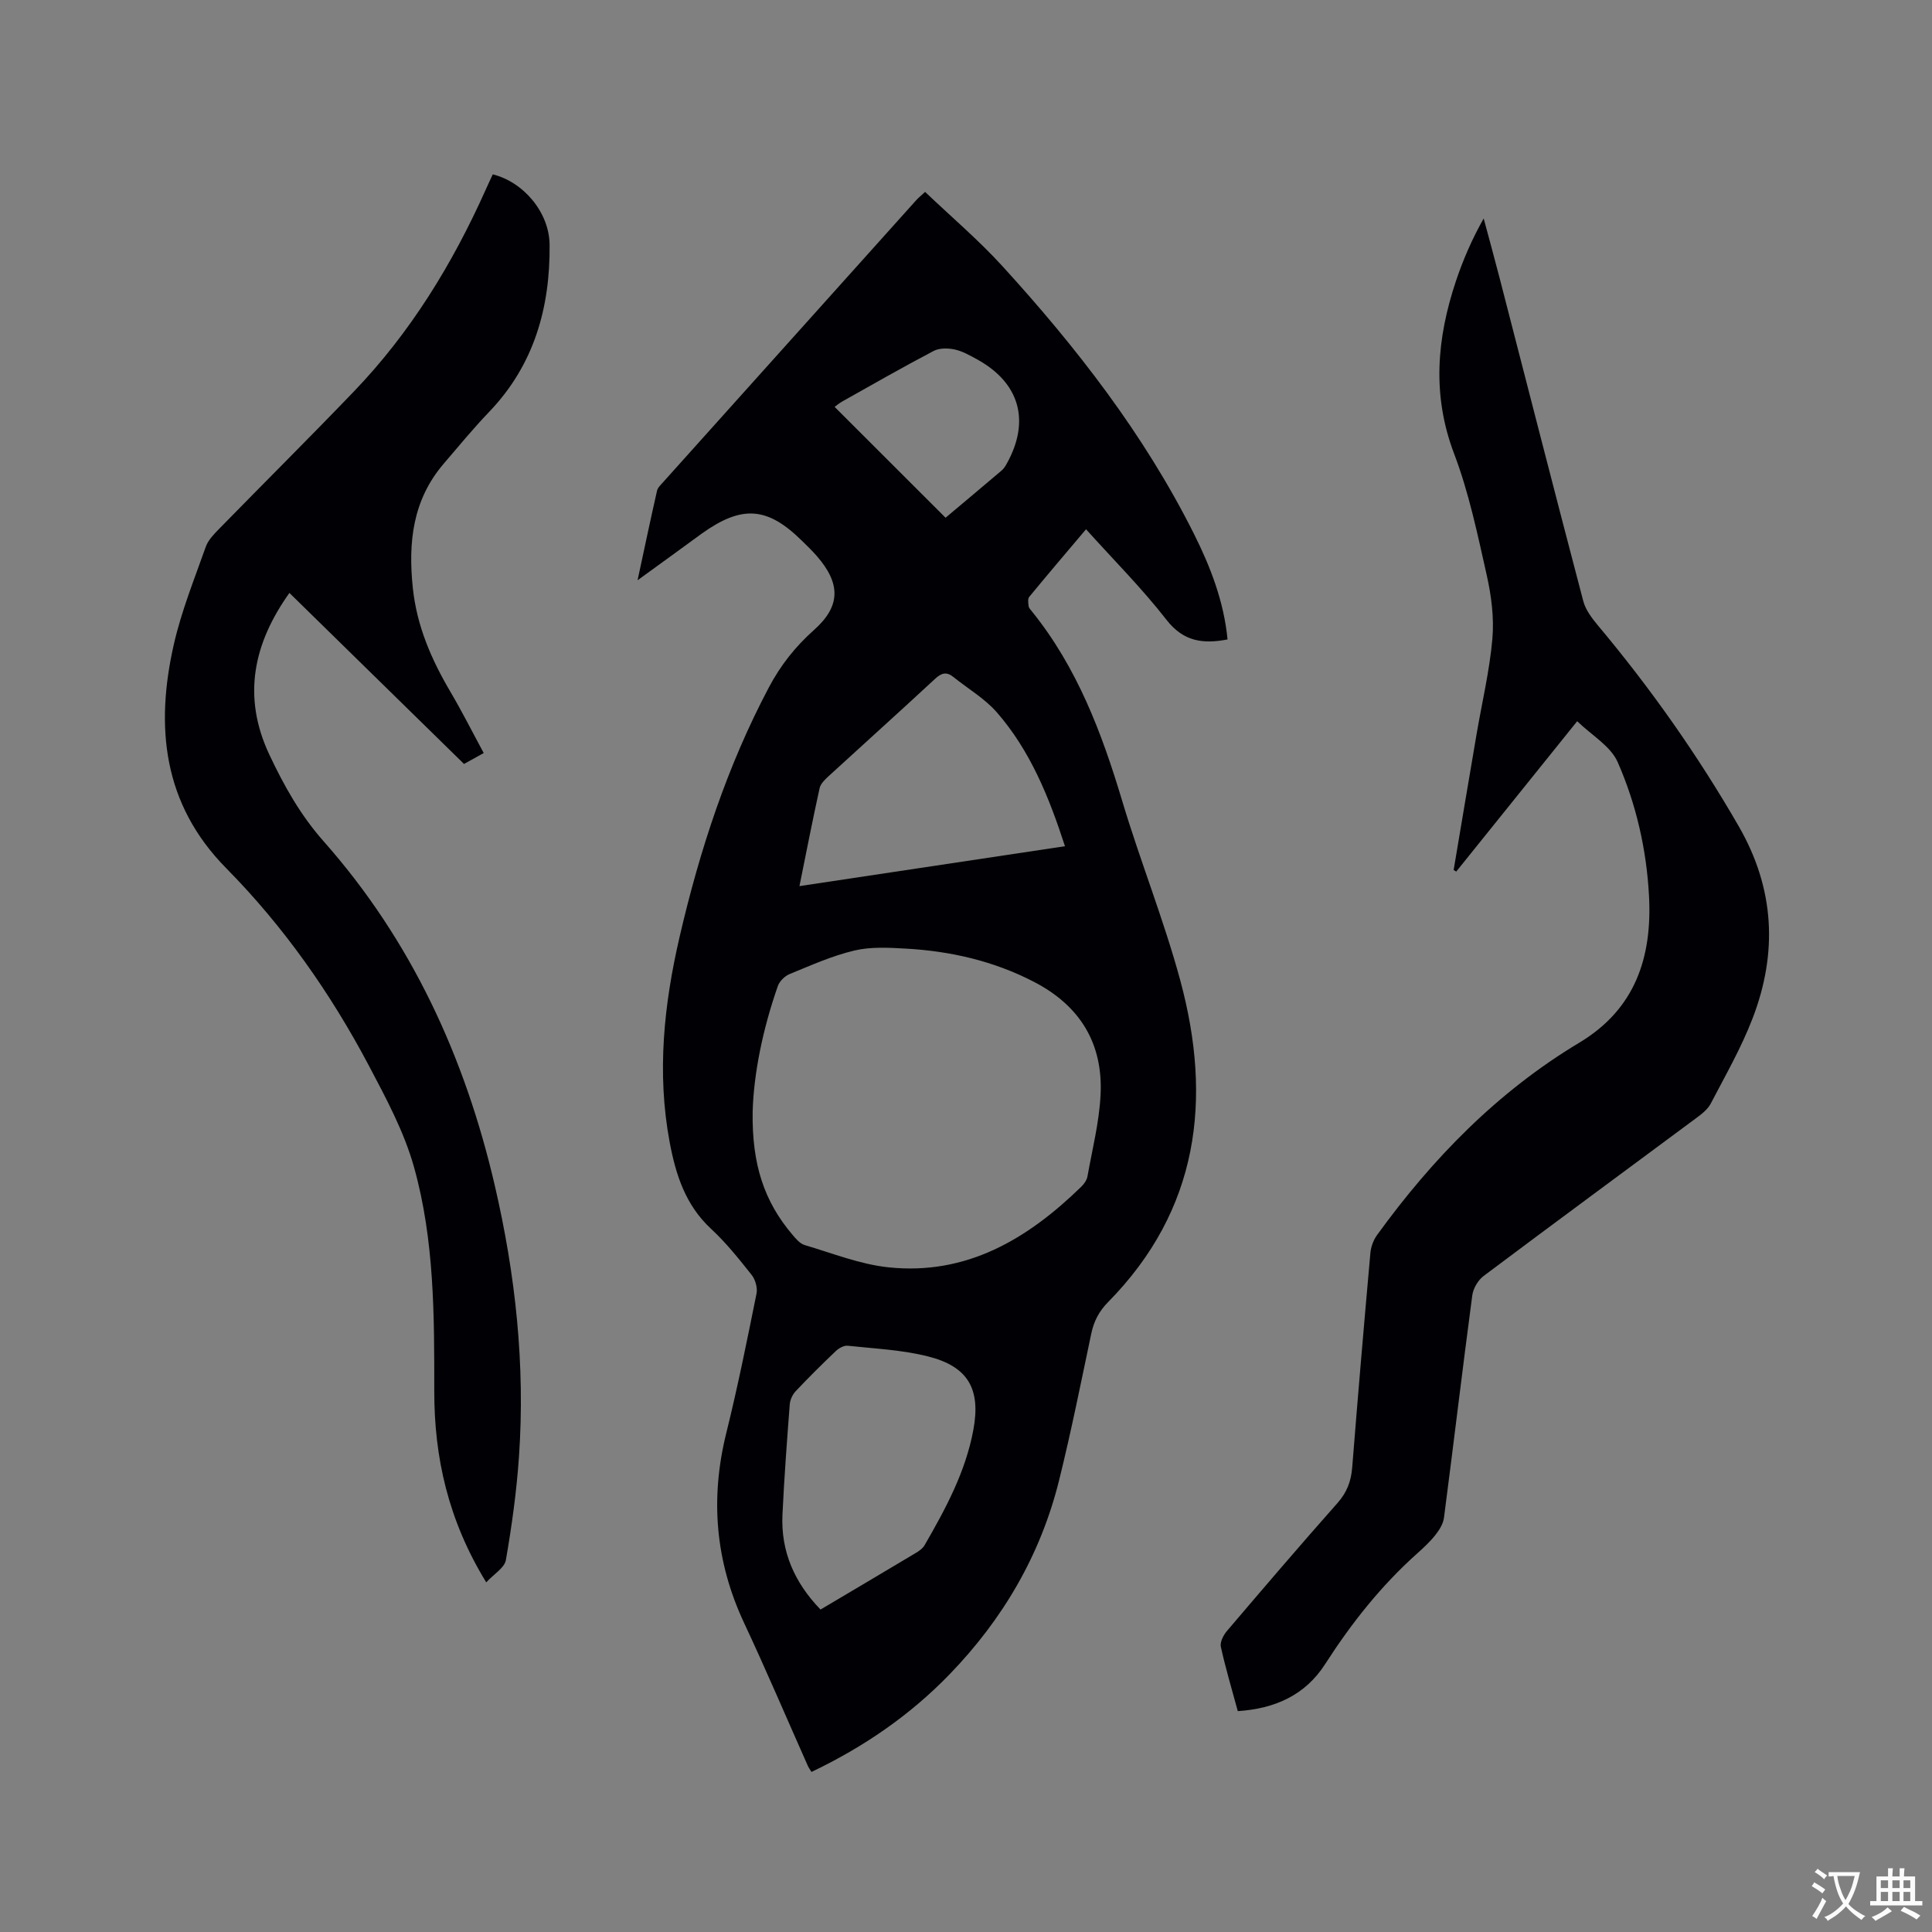 <svg enable-background="new 0 0 400 400" viewBox="0 0 400 400" xmlns="http://www.w3.org/2000/svg"><rect x="0" y="0" width="400" height="400" fill="#808080" stroke="none"/><g fill="#010105"><path d="m132 120.14c1.47-6.83 2.7-12.69 4.03-18.53.15-.66.78-1.24 1.27-1.79 17.49-19.5 34.98-38.99 52.48-58.47.34-.38.76-.71 1.75-1.62 5.37 5.12 11.02 9.91 15.97 15.33 15.4 16.88 29.36 34.86 39.66 55.4 3.47 6.92 6.24 14.11 6.99 21.93-5.08.97-9.12.46-12.64-4.06-5.06-6.51-10.93-12.38-16.66-18.75-4.02 4.76-7.94 9.35-11.76 14-.34.41-.2 1.29-.12 1.93.05.38.4.74.67 1.06 9.36 11.6 14.48 25.16 18.7 39.25 3.73 12.47 8.62 24.6 12.02 37.15 6.67 24.65 3.85 47.53-14.93 66.6-1.88 1.91-2.95 3.96-3.49 6.52-2.14 10.15-4.17 20.34-6.67 30.4-3.83 15.45-11.64 28.77-22.7 40.19-8.2 8.47-17.75 15.02-28.56 20.18-.26-.43-.56-.83-.76-1.27-4.39-9.86-8.61-19.8-13.19-29.57-5.96-12.72-7.06-25.73-3.69-39.33 2.37-9.55 4.31-19.22 6.26-28.87.24-1.19-.24-2.89-1.01-3.86-2.63-3.32-5.3-6.67-8.4-9.54-5.31-4.92-7.32-11.23-8.58-17.98-2.68-14.34-1.18-28.51 2.08-42.55 4.16-17.9 9.83-35.27 18.47-51.58 2.41-4.55 5.46-8.43 9.33-11.87 5.55-4.93 5.57-9.6.6-15.31-.97-1.12-2.05-2.15-3.11-3.19-7.14-7.03-12.38-7.41-20.7-1.48-4.17 3.04-8.33 6.08-13.31 9.68zm23.83 109.99c-.18 11.02 2.43 18.64 8.18 25.44.73.87 1.6 1.91 2.6 2.21 5.76 1.7 11.49 4 17.38 4.61 16.15 1.68 28.79-5.88 39.89-16.71.58-.56 1.13-1.36 1.27-2.13 1-5.61 2.43-11.21 2.71-16.86.54-10.62-4.23-18.46-13.79-23.41-8.34-4.32-17.25-6.36-26.52-6.88-3.55-.2-7.27-.41-10.67.4-4.6 1.09-9 3.07-13.4 4.87-1 .41-2.09 1.48-2.44 2.49-3.14 8.96-4.99 18.17-5.21 25.97zm14.05 103.11c6.76-4.01 13.23-7.83 19.68-11.69.71-.42 1.48-.96 1.87-1.64 4.35-7.53 8.48-15.18 10.09-23.86 1.57-8.43-1.04-13.12-9.39-15.22-5.39-1.36-11.06-1.61-16.62-2.21-.78-.08-1.83.5-2.45 1.09-2.84 2.7-5.63 5.47-8.32 8.32-.65.69-1.16 1.79-1.23 2.73-.58 7.61-1.15 15.22-1.51 22.84-.35 7.62 2.48 14.04 7.88 19.64zm50.61-158.04c-3.3-10.17-7.18-19.76-14.09-27.7-2.51-2.88-6-4.91-9.03-7.35-1.43-1.15-2.49-.8-3.8.42-7.3 6.77-14.7 13.42-22.04 20.15-.75.69-1.64 1.55-1.84 2.47-1.45 6.57-2.74 13.18-4.17 20.27 18.48-2.78 36.54-5.49 54.97-8.26zm-24.72-68.01c3.72-3.13 7.68-6.44 11.62-9.79.47-.4.81-.97 1.11-1.52 4.84-8.79 2.58-16.65-6.21-21.48-1.48-.81-3.01-1.69-4.62-2.04-1.39-.3-3.17-.33-4.37.3-6.37 3.34-12.61 6.92-18.88 10.44-.68.38-1.29.9-1.62 1.14 7.68 7.68 15.23 15.22 22.97 22.95z"/><path d="m256.27 354.27c-1.23-4.55-2.54-8.9-3.51-13.33-.21-.96.54-2.41 1.27-3.27 7.56-8.88 15.14-17.75 22.88-26.48 1.96-2.21 2.82-4.51 3.05-7.38 1.17-14.79 2.44-29.58 3.76-44.36.11-1.28.62-2.69 1.37-3.73 11.49-15.87 24.96-29.69 41.88-39.84 11.6-6.96 15.11-17.68 14.44-30.38-.51-9.61-2.65-18.97-6.48-27.7-1.46-3.33-5.41-5.58-8.39-8.48-8.65 10.76-16.84 20.95-25.04 31.13-.18-.11-.36-.21-.54-.32 1.58-9.38 3.15-18.76 4.75-28.13 1.12-6.58 2.69-13.11 3.27-19.74.38-4.35-.21-8.93-1.18-13.23-1.9-8.45-3.68-17.03-6.74-25.09-4.62-12.15-3.58-23.89.37-35.73 1.47-4.39 3.31-8.66 5.75-12.98 1.09 4.06 2.21 8.12 3.26 12.19 5.77 22.35 11.49 44.71 17.36 67.03.48 1.83 1.8 3.56 3.05 5.06 10.92 13.03 20.66 26.85 29.16 41.6 7.42 12.9 8.06 26.15 2.85 39.72-2.34 6.09-5.63 11.83-8.66 17.64-.64 1.24-1.94 2.22-3.1 3.08-14.64 10.87-29.33 21.67-43.91 32.61-1.17.87-2.18 2.59-2.37 4.03-2.04 15.34-3.86 30.7-5.86 46.04-.16 1.25-.95 2.53-1.76 3.55-1.11 1.41-2.45 2.65-3.79 3.85-7.48 6.68-13.62 14.45-19.03 22.87-4.14 6.47-10.42 9.27-18.11 9.77z"/><path d="m100.67 327.61c-7.9-12.87-10.77-25.92-10.76-39.57.01-15.62.04-31.28-4.19-46.39-2.05-7.33-5.79-14.28-9.38-21.08-7.92-14.96-17.59-28.74-29.52-40.83-13.09-13.27-14.72-29.28-10.82-46.37 1.57-6.88 4.25-13.51 6.61-20.18.5-1.4 1.72-2.63 2.8-3.74 9.26-9.48 18.66-18.82 27.84-28.38 11.73-12.21 20.44-26.44 27.33-41.84.47-1.06.97-2.1 1.44-3.13 6.27 1.54 11.71 7.78 11.77 14.6.12 12.98-3.21 24.87-12.51 34.57-3.3 3.44-6.33 7.13-9.43 10.75-6.41 7.5-7.37 16.25-6.38 25.7.83 7.93 3.86 14.85 7.82 21.57 2.4 4.08 4.53 8.31 6.86 12.62-1.53.85-2.81 1.56-4.08 2.26-12.12-11.88-24.14-23.64-36.15-35.41-7.33 10.29-9.9 21.29-4.14 33.51 3.04 6.45 6.43 12.5 11.23 17.92 18.16 20.53 29.25 44.67 35.42 71.21 4.3 18.49 6.33 37.2 5.02 56.16-.49 7.17-1.48 14.33-2.71 21.42-.27 1.62-2.47 2.89-4.07 4.63z"/></g><path d="m377.9 391.2c-.2.3-.4.5-.6.8-.7-.6-1.4-1-2.2-1.5.2-.3.4-.5.5-.8.6.4 1.4.8 2.3 1.5zm-1.8 6.1c-.2-.2-.5-.4-.9-.6.4-.6.8-1.2 1.2-1.9s.7-1.3.9-1.9c.3.3.5.5.8.7-.7 1.3-1.4 2.6-2 3.7zm2.2-9c-.3.3-.5.5-.6.8-.6-.6-1.3-1.1-2-1.5.3-.3.5-.5.6-.7.6.5 1.3.9 2 1.4zm.3.2v-.9h2 4.5c-.3 1.3-.6 2.5-1 3.6s-.9 2.1-1.4 3c.4.5 1 1 1.6 1.4s1.2.8 1.9 1.1c-.3.2-.5.4-.8.8-.4-.3-1-.7-1.6-1.2s-1.2-1.1-1.6-1.6c-.5.6-1.1 1.1-1.7 1.6s-1.4.9-2.1 1.4c-.1-.3-.3-.5-.7-.8.6-.2 1.2-.5 1.9-1s1.4-1.1 2-1.8c-.5-.8-.9-1.6-1.2-2.5s-.6-2-.8-3.2c-.4.1-.7.1-1 .1zm2.5 2.7c.3 1 .7 1.7 1 2.2.3-.5.6-1.1 1-2s.6-1.9.9-3h-3.2-.4c.1.9.3 1.8.7 2.8z" fill="#fafbfa"/><path d="m396.5 388.5v1.5 3.6h1.5v.9c-.4 0-1 0-1.7 0h-7.9c-.5 0-.9 0-1.2 0v-.9h1.3v-3.5c0-.7 0-1.2 0-1.6h2.4c0-.8 0-1.4 0-1.7h1c0 .3-.1.8-.1 1.7h1.5c0-.8 0-1.4 0-1.7h1c0 .3-.1.9-.1 1.7zm-8.2 9.2c-.2-.3-.5-.5-.8-.8.8-.3 1.4-.6 1.9-.9s1-.7 1.4-1.1c.3.3.6.5.9.8-1.6 1-2.8 1.6-3.4 2zm2.6-6.8v-1.6h-1.5v1.6zm0 2.7v-1.9h-1.5v1.9zm2.4-2.7v-1.6h-1.5v1.6zm0 2.7v-1.9h-1.5v1.9zm.2 2 .7-.8c.4.2.9.5 1.6.8s1.3.7 1.8 1c-.3.3-.5.5-.8.8-.4-.3-1.5-1-3.3-1.8zm2-4.7v-1.6h-1.4v1.6zm0 2.7v-1.9h-1.4v1.9z" fill="#fafbfa"/></svg>